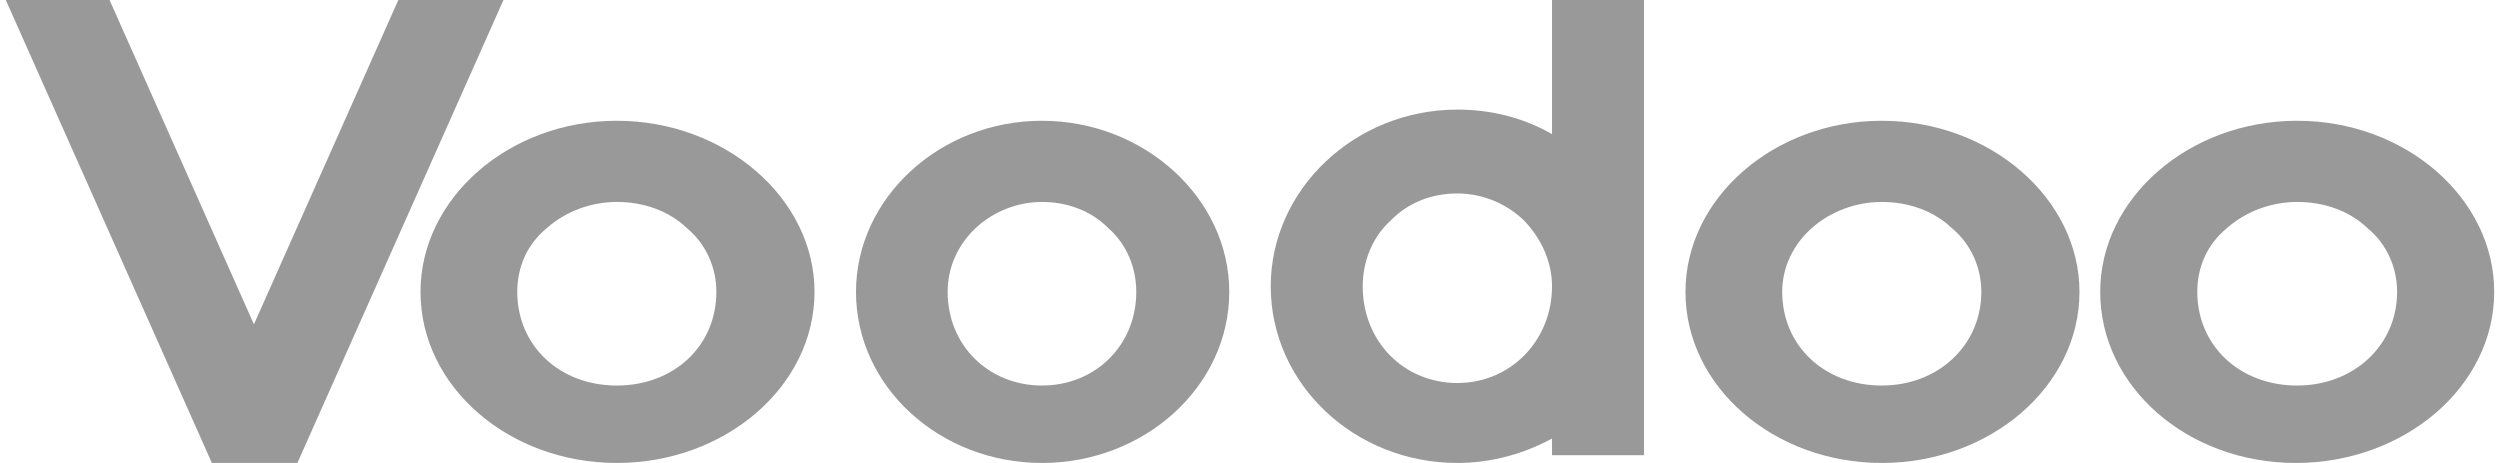 <svg width="108" height="20" viewBox="0 0 108 20" fill="none" xmlns="http://www.w3.org/2000/svg">
<g id="Frame 3">
<path id="Vector" d="M18.166 12.609C18.166 8.562 21.983 5.217 26.647 5.217C31.311 5.217 35.187 8.562 35.187 12.609C35.187 16.709 31.311 20 26.647 20C21.983 20 18.166 16.709 18.166 12.609ZM22.346 12.609C22.346 14.929 24.163 16.655 26.647 16.655C29.13 16.655 30.947 14.929 30.947 12.609C30.947 11.584 30.523 10.559 29.675 9.857C28.888 9.102 27.797 8.724 26.647 8.724C25.496 8.724 24.405 9.156 23.618 9.857C22.77 10.559 22.346 11.53 22.346 12.609Z" fill="#999999"/>
<path id="Vector_2" d="M36.979 12.609C36.979 8.562 40.594 5.217 45.013 5.217C49.431 5.217 53.104 8.562 53.104 12.609C53.104 16.709 49.431 20 45.013 20C40.594 20 36.979 16.709 36.979 12.609ZM40.938 12.609C40.938 14.929 42.717 16.655 45.013 16.655C47.308 16.655 49.087 14.929 49.087 12.609C49.087 11.584 48.685 10.559 47.882 9.857C47.136 9.102 46.103 8.724 45.013 8.724C43.922 8.724 42.89 9.156 42.144 9.857C41.398 10.559 40.938 11.53 40.938 12.609Z" fill="#999999"/>
<path id="Vector_3" d="M72.812 12.609C72.812 8.562 76.629 5.217 81.293 5.217C85.957 5.217 89.833 8.562 89.833 12.609C89.833 16.709 85.957 20 81.293 20C76.629 20 72.812 16.709 72.812 12.609ZM76.992 12.609C76.992 14.929 78.809 16.655 81.293 16.655C83.716 16.655 85.593 14.929 85.593 12.609C85.593 11.584 85.169 10.559 84.321 9.857C83.534 9.102 82.444 8.724 81.293 8.724C80.142 8.724 79.052 9.156 78.264 9.857C77.477 10.559 76.992 11.53 76.992 12.609Z" fill="#999999"/>
<path id="Vector_4" d="M90.729 12.609C90.729 8.562 94.559 5.217 99.239 5.217C103.92 5.217 107.75 8.562 107.75 12.609C107.75 16.709 103.859 20 99.179 20C94.498 20 90.729 16.709 90.729 12.609ZM94.923 12.609C94.923 14.929 96.747 16.655 99.239 16.655C101.671 16.655 103.555 14.929 103.555 12.609C103.555 11.584 103.13 10.559 102.279 9.857C101.489 9.102 100.394 8.724 99.239 8.724C98.084 8.724 96.99 9.156 96.2 9.857C95.349 10.559 94.923 11.53 94.923 12.609Z" fill="#999999"/>
<path id="Vector_5" d="M10.97 14.011L4.732 0H0.25L9.153 20H12.847L21.75 0H17.208L10.97 14.011Z" fill="#999999"/>
<path id="Vector_6" d="M67.047 0V5.794C65.78 5.07 64.398 4.735 62.959 4.735C58.524 4.735 54.896 8.189 54.896 12.368C54.896 16.602 58.524 20 62.959 20C64.398 20 65.838 19.61 67.047 18.942V19.666H71.021V0H67.047ZM62.959 16.546C60.655 16.546 58.87 14.763 58.87 12.368C58.87 11.309 59.273 10.251 60.079 9.526C60.828 8.747 61.864 8.357 62.959 8.357C64.053 8.357 65.089 8.802 65.838 9.526C66.587 10.306 67.047 11.309 67.047 12.368C67.047 14.707 65.262 16.546 62.959 16.546Z" fill="#999999"/>
</g>
</svg>
